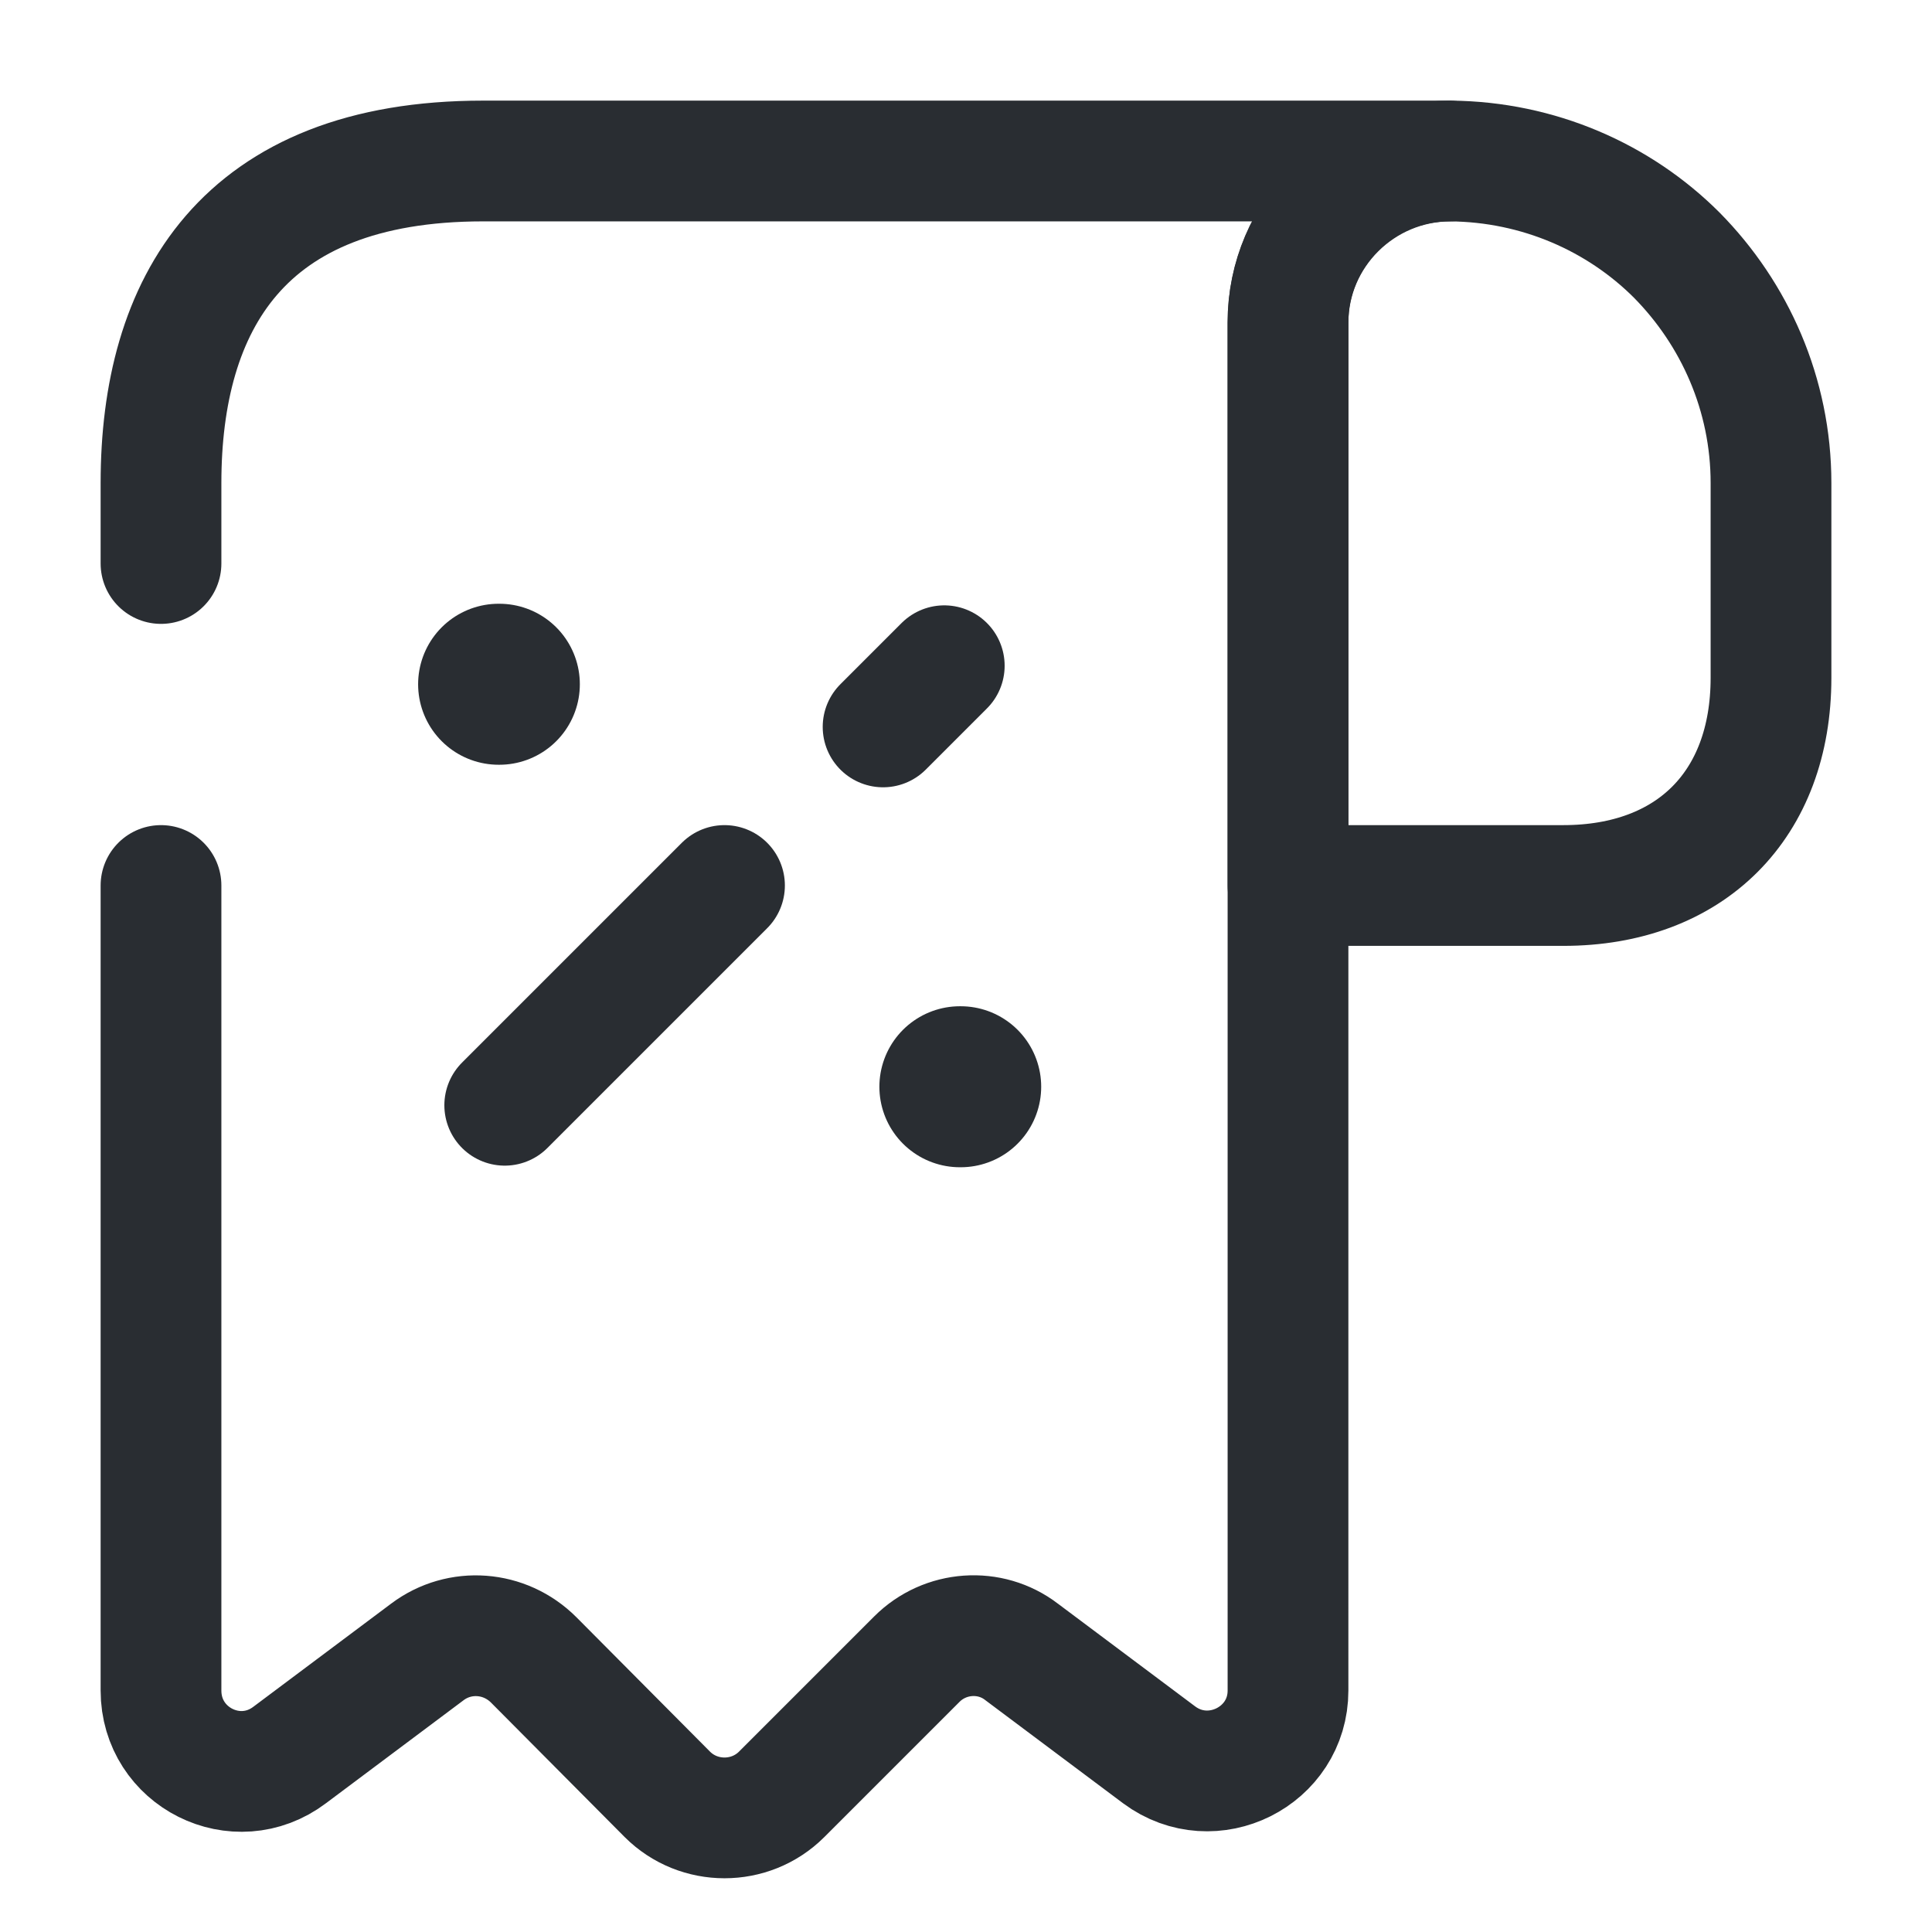 <svg width="24" height="24" fill="none" xmlns="http://www.w3.org/2000/svg" viewBox="0 0 24 24">
  <path d="M22 6v2.42C22 10 21 11 19.42 11H16V4.01C16 2.9 16.91 2 18.02 2c1.09.01 2.09.45 2.81 1.17C21.55 3.9 22 4.9 22 6z" stroke="#292D32" stroke-width="1.5" stroke-miterlimit="10" stroke-linecap="round" stroke-linejoin="round"/>
  <path d="M10.97 9.03l.76-.76m-5.46 5.46l2.22-2.22L9 11" stroke="#292D32" stroke-width="1.5" stroke-linecap="round" stroke-linejoin="round"/>
  <path d="M2 11v10c0 .83.94 1.3 1.6.8l1.71-1.28c.4-.3.96-.26 1.32.1l1.66 1.67c.39.39 1.03.39 1.42 0l1.68-1.68c.35-.35.91-.39 1.3-.09l1.71 1.28c.66.49 1.6.02 1.6-.8V4c0-1.1.9-2 2-2H6C3 2 2 3.79 2 6v1" stroke="#292D32" stroke-width="1.5" stroke-miterlimit="10" stroke-linecap="round" stroke-linejoin="round"/>
  <path d="M11.924 13.5h.01m-5.74-5h.009" stroke="#292D32" stroke-width="2" stroke-linecap="round" stroke-linejoin="round"/>
</svg>